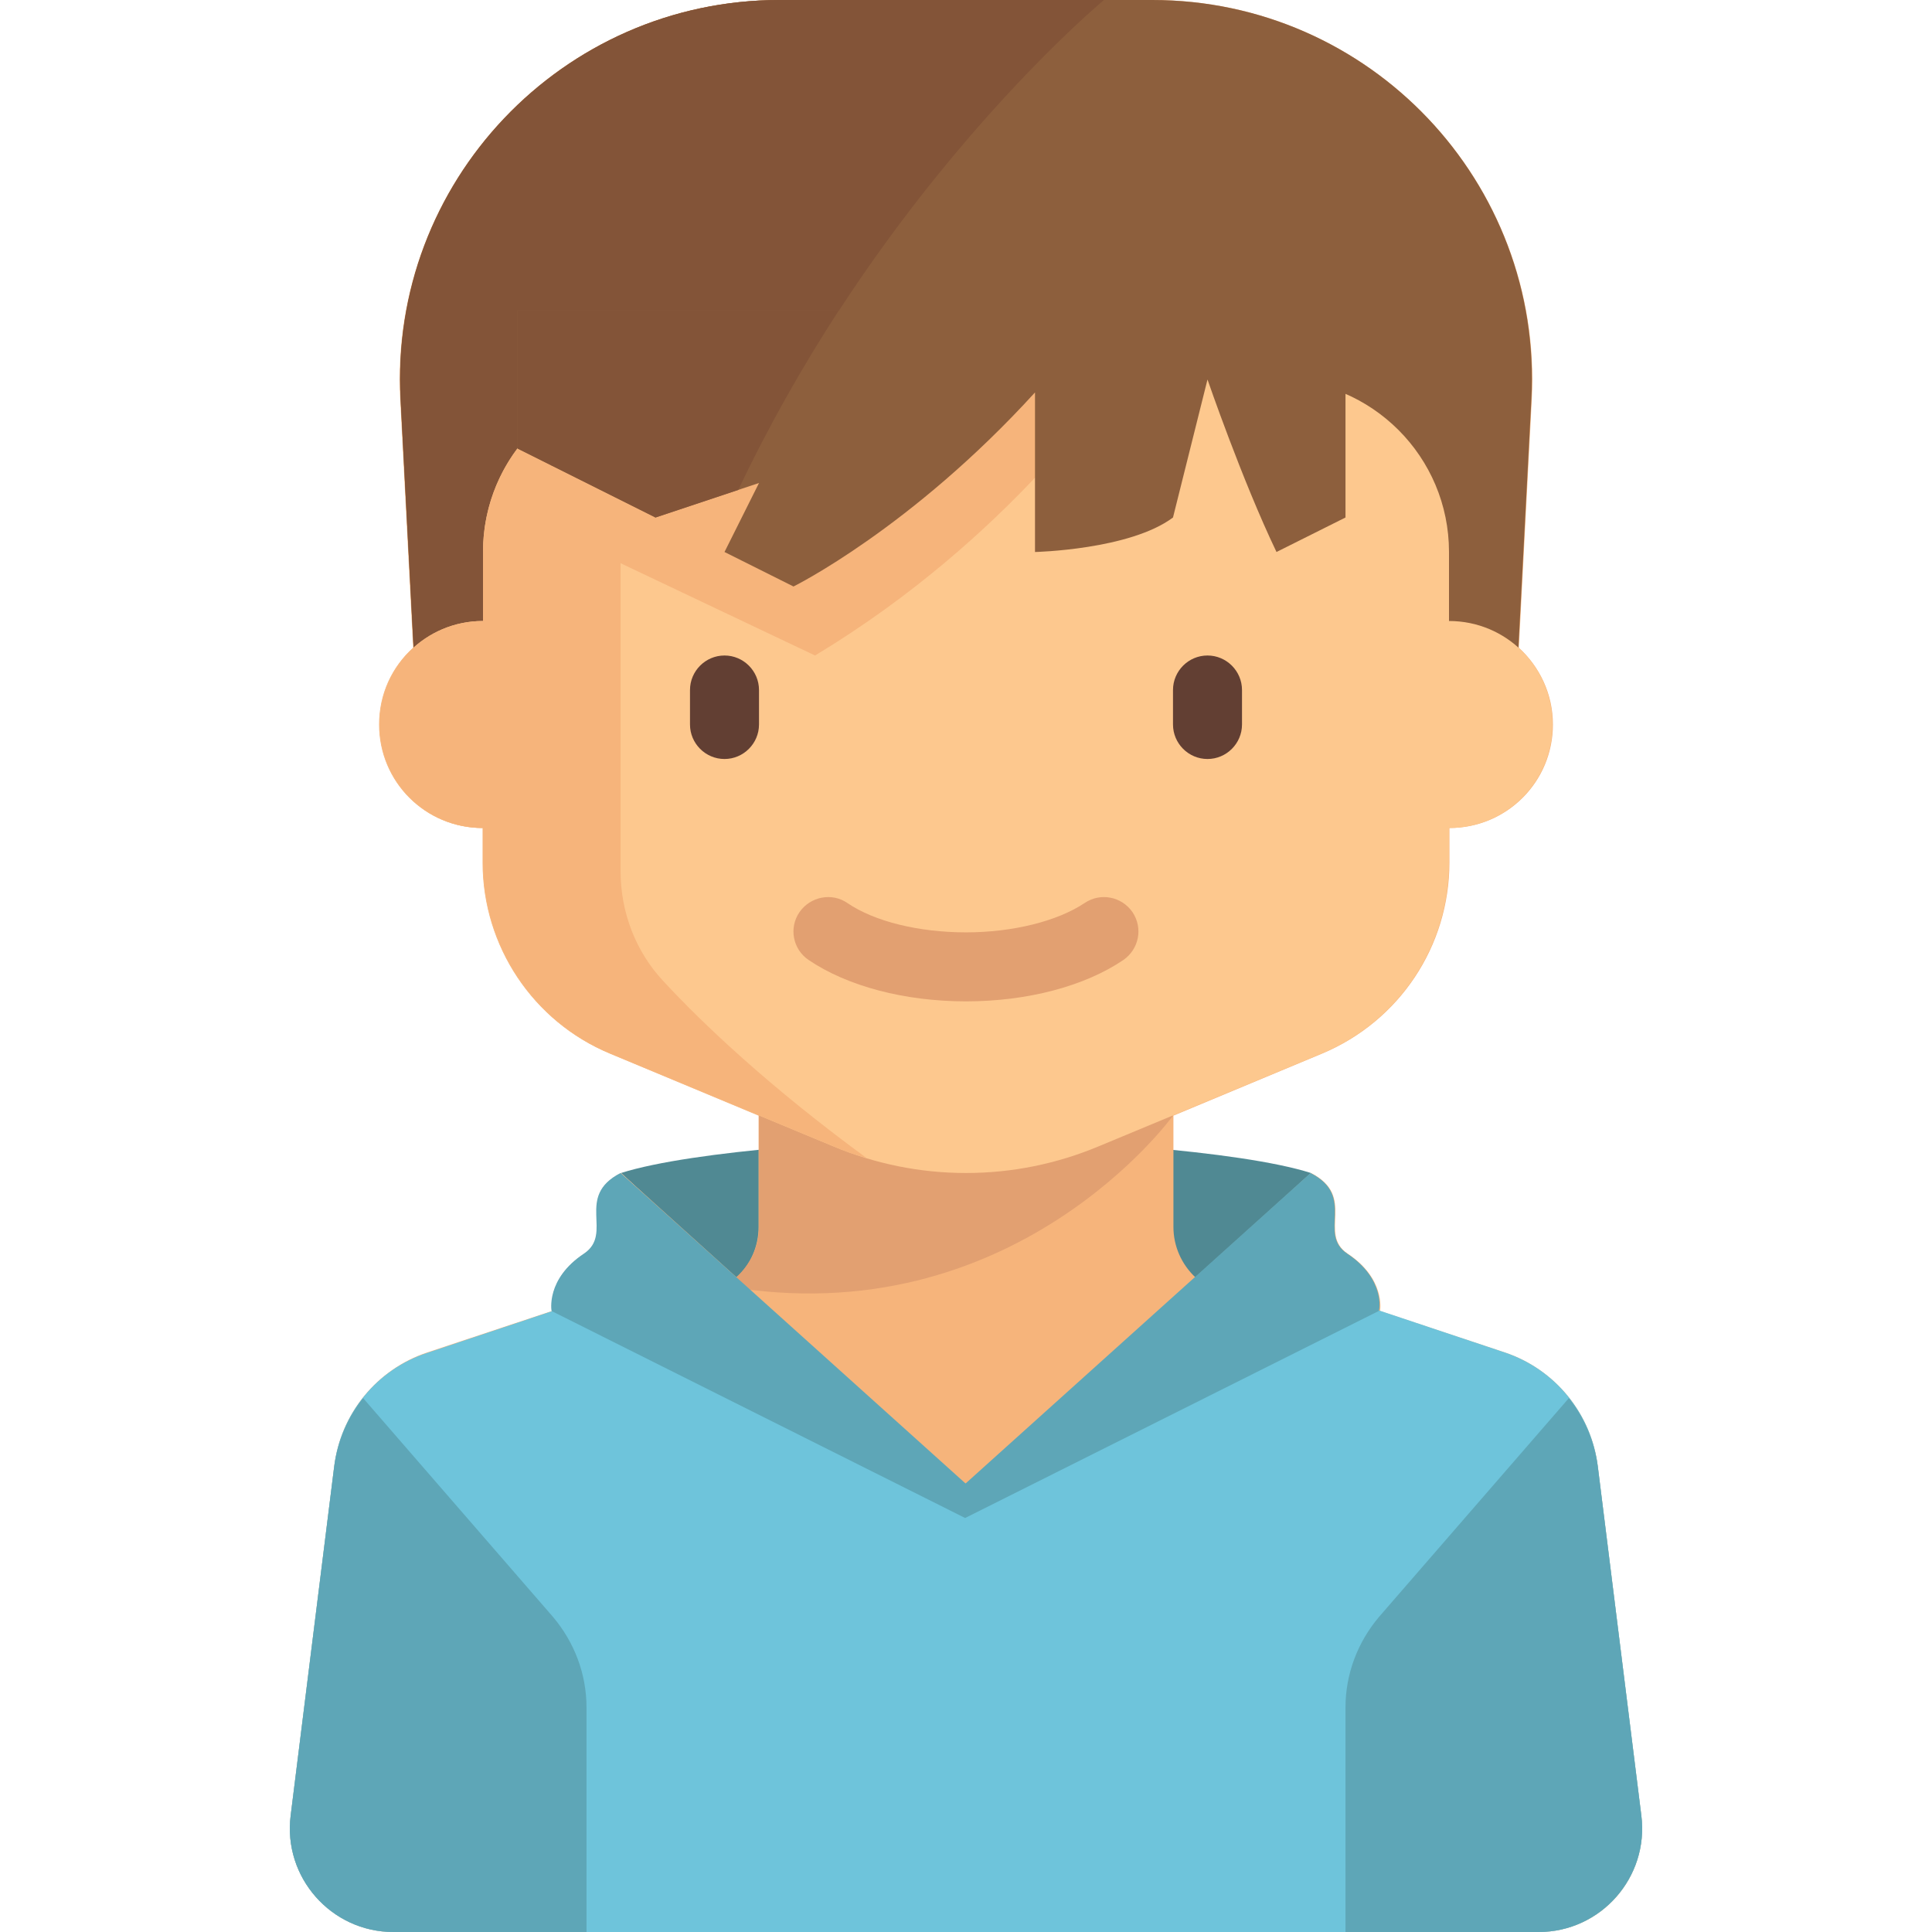 <?xml version="1.0" encoding="utf-8"?>
<!-- Generator: Adobe Illustrator 22.1.0, SVG Export Plug-In . SVG Version: 6.00 Build 0)  -->
<svg version="1.1" id="Layer_1" xmlns="http://www.w3.org/2000/svg" xmlns:xlink="http://www.w3.org/1999/xlink" x="0px" y="0px"
	 viewBox="0 0 448 448" style="enable-background:new 0 0 448 448;" xml:space="preserve">
<style type="text/css">
	.st0{fill:#508993;}
	.st1{fill:#F6B47B;}
	.st2{fill:#8D5F3D;}
	.st3{fill:#835438;}
	.st4{fill:#6EC4DB;}
	.st5{fill:#5EA6B7;}
	.st6{fill:#E2A071;}
	.st7{fill:#FDC88E;}
	.st8{fill:#623F33;}
</style>
<g>
	<path class="st0" d="M224,264c-22,0.1-63.3,2.7-80,8l80,74l80-74C287.3,266.7,246,264.2,224,264z"/>
	<path class="st1" d="M380.6,421l-10.1-81c-1.5-12.2-9.9-22.5-21.6-26.4l-28.9-9.6c0.1-0.5,1.1-7.6-7.5-13.3
		c-7-4.7,2.2-13.2-8.5-18.7l-26.8,24.2c-3.2-3-5.1-7.2-5.1-11.7v-25.8l34.5-14.4c17.9-7.5,29.5-24.9,29.5-44.3v-8
		c13.3,0,24-10.7,24-24c0-7.1-3.1-13.4-7.9-17.8l3-57.6C357.8,42.3,317.7,0,267.2,0h-86.5c-50.4,0-90.5,42.3-87.9,92.6l3,57.6
		c-4.9,4.4-7.9,10.7-7.9,17.8c0,13.3,10.7,24,24,24v8c0,19.4,11.7,36.9,29.5,44.3l34.5,14.4v25.8c0,4.6-1.9,8.8-5.1,11.7L144,272
		c-10.7,5.5-1.5,14-8.5,18.7c-8.9,5.9-7.5,13.3-7.5,13.3l-28.9,9.6C87.4,317.5,79,327.8,77.5,340l-10.1,81c-1.8,14.3,9.4,27,23.8,27
		h265.6C371.3,448,382.4,435.3,380.6,421z"/>
	<g>
		<path class="st2" d="M180.8,0c-50.4,0-90.5,42.3-87.9,92.6L96,152h256l3.1-59.4C357.8,42.3,317.7,0,267.2,0H180.8z"/>
	</g>
	<g>
		<path class="st3" d="M92.9,92.6L96,152h8h52C186.5,57.5,256,0,256,0h-75.2C130.3,0,90.2,42.3,92.9,92.6z"/>
	</g>
	<g>
		<g>
			<path class="st4" d="M380.6,421l-10.1-81c-1.5-12.2-9.9-22.5-21.6-26.4l-45.2-15.1c-3.6-1.2-7.6,0.3-9.4,3.6
				C280.7,327.1,227.1,344,224,344s-56.7-16.9-70.3-41.8c-1.8-3.3-5.8-4.8-9.4-3.6l-45.2,15.1C87.4,317.5,79,327.8,77.5,340
				l-10.1,81c-1.8,14.3,9.4,27,23.8,27h265.6C371.2,448,382.4,435.3,380.6,421z"/>
		</g>
	</g>
	<g>
		<path class="st5" d="M84.2,324.2c-3.6,4.5-5.9,9.9-6.7,15.8l-10.1,81c-1.8,14.3,9.4,27,23.8,27H136v-52.1c0-7.7-2.8-15.1-7.8-21
			L84.2,324.2z"/>
	</g>
	<g>
		<path class="st5" d="M363.8,324.2c3.6,4.5,5.9,9.9,6.7,15.8l10.1,81c1.8,14.3-9.4,27-23.8,27H312v-52.1c0-7.7,2.8-15.1,7.8-21
			L363.8,324.2z"/>
	</g>
	<g>
		<path class="st6" d="M272,258.7l-96-21.3v47.1c0,5.8-3.2,10.8-8,13.7C235.1,309.9,272,258.7,272,258.7z"/>
	</g>
	<path class="st7" d="M336,144v-16c0-22.1-17.9-40-40-40H152c-22.1,0-40,17.9-40,40v16c-13.3,0-24,10.7-24,24s10.7,24,24,24v8
		c0,19.4,11.7,36.9,29.5,44.3l51.7,21.5c9.8,4.1,20.2,6.2,30.8,6.2l0,0c10.6,0,21-2.1,30.8-6.2l51.7-21.5
		c17.9-7.5,29.5-24.9,29.5-44.3v-8c13.3,0,24-10.7,24-24S349.3,144,336,144z"/>
	<g>
		<path class="st8" d="M168,176L168,176c-4.4,0-8-3.6-8-8v-8c0-4.4,3.6-8,8-8l0,0c4.4,0,8,3.6,8,8v8C176,172.4,172.4,176,168,176z"
			/>
	</g>
	<g>
		<path class="st8" d="M280,176L280,176c-4.4,0-8-3.6-8-8v-8c0-4.4,3.6-8,8-8l0,0c4.4,0,8,3.6,8,8v8C288,172.4,284.4,176,280,176z"
			/>
	</g>
	<g>
		<g>
			<path class="st6" d="M224,232.2c-14.2,0-27.5-3.5-36.5-9.6c-3.7-2.5-4.6-7.5-2.1-11.1c2.5-3.6,7.5-4.6,11.1-2.1
				c6.3,4.3,16.6,6.8,27.5,6.8s21.2-2.6,27.5-6.8c3.7-2.5,8.6-1.5,11.1,2.1c2.5,3.7,1.5,8.6-2.1,11.1
				C251.5,228.7,238.2,232.2,224,232.2z"/>
		</g>
	</g>
	<path class="st1" d="M189,152c45.3-27.3,69-63,69-63l-114-0.2c-18.3,3.7-32,19.8-32,39.2v16c-13.3,0-24,10.7-24,24s10.7,24,24,24v8
		c0,19.4,11.7,36.9,29.5,44.3l51.7,21.5c2.5,1.1,5.1,2,7.7,2.7c-22.8-16.7-38.1-31.3-47-40.9c-6.5-6.9-10-16.1-10-25.6v-71.4
		L189,152z"/>
	<g>
		<path class="st5" d="M312.4,290.7c-7-4.7,2.2-13.2-8.5-18.7l-80,72l-80-72c-10.7,5.5-1.5,14-8.5,18.7c-8.9,5.9-7.5,13.3-7.5,13.3
			l95.9,48v0l0,0l0,0v0l95.9-48C319.9,304,321.3,296.6,312.4,290.7z"/>
	</g>
	<g>
		<path class="st2" d="M120,104l32,16l24-8l-8,16l16,8c0,0,27.3-13.5,56-45v37c0,0,22-0.5,32-8l8-32c0,0,8,23.3,16,40l16-8V72H120
			V104z"/>
	</g>
	<path class="st3" d="M120,72v32l32,16l19.2-6.4c7.2-15.2,15.2-29.1,23.3-41.6L120,72z"/>
</g>
</svg>
